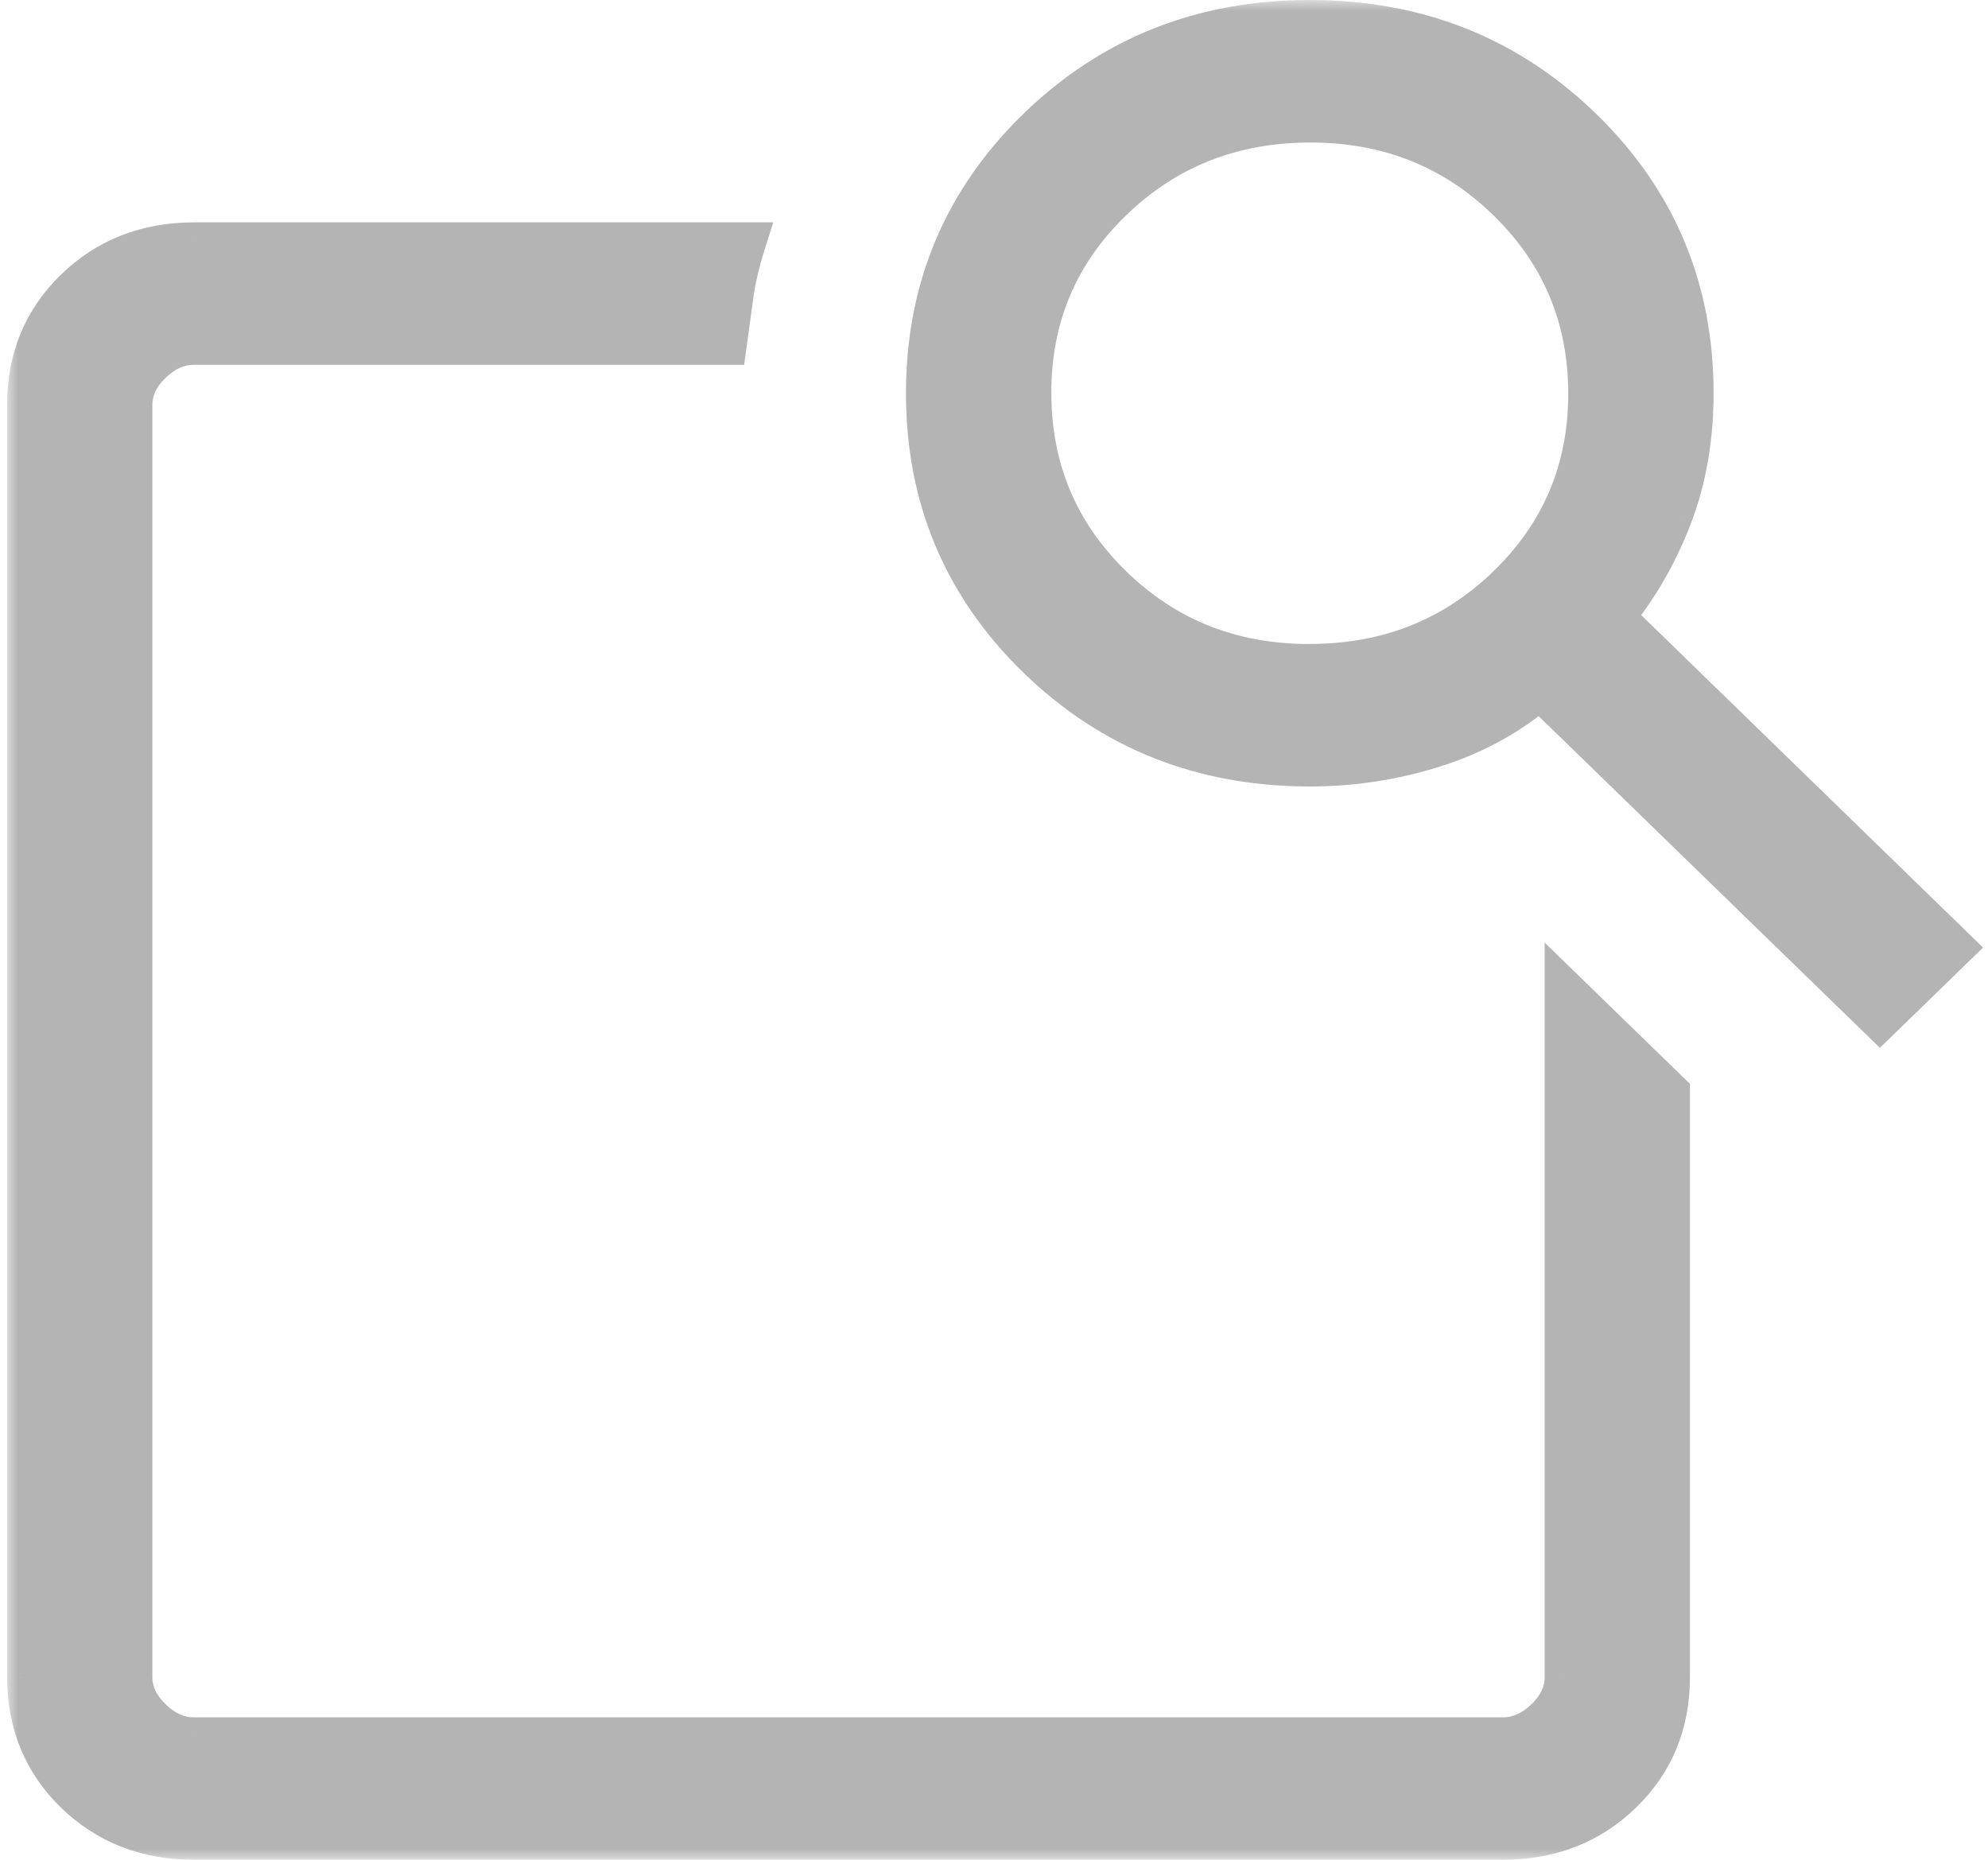 <svg width="93" height="87" viewBox="0 0 93 87" fill="none" xmlns="http://www.w3.org/2000/svg">
<mask id="path-1-outside-1_9_45" maskUnits="userSpaceOnUse" x="0.333" y="0" width="93" height="87" fill="black">
<rect fill="white" x="0.333" width="93" height="87"/>
<path d="M73.26 46.463L78.056 51.125V78.47C78.056 80.615 77.317 82.405 75.84 83.841C74.363 85.277 72.519 85.997 70.307 86H9.082C6.873 86 5.03 85.282 3.553 83.846C2.077 82.41 1.337 80.618 1.333 78.47V18.931C1.333 16.787 2.073 14.996 3.553 13.56C5.034 12.124 6.875 11.405 9.078 11.402H34.808C34.536 12.263 34.349 13.071 34.247 13.826C34.145 14.582 34.043 15.328 33.94 16.064H9.078C8.342 16.064 7.666 16.363 7.049 16.959C6.432 17.556 6.125 18.215 6.128 18.936V78.47C6.128 79.185 6.435 79.843 7.049 80.442C7.663 81.042 8.339 81.341 9.078 81.338H70.311C71.047 81.338 71.723 81.039 72.34 80.442C72.957 79.846 73.264 79.188 73.26 78.47V46.463ZM75.438 28.867L91.333 44.328L87.943 47.624L72.043 32.168C70.61 33.399 68.951 34.311 67.065 34.905C65.179 35.499 63.248 35.794 61.273 35.791C56.263 35.791 52.029 34.109 48.57 30.746C45.111 27.383 43.382 23.266 43.382 18.395C43.382 13.525 45.111 9.408 48.57 6.045C52.029 2.682 56.263 1 61.273 1C66.282 1 70.516 2.682 73.975 6.045C77.434 9.408 79.163 13.525 79.163 18.395C79.163 20.493 78.828 22.416 78.156 24.163C77.485 25.907 76.579 27.471 75.438 28.867ZM61.273 31.124C64.936 31.124 68.035 29.893 70.57 27.431C73.105 24.969 74.37 21.957 74.363 18.395C74.357 14.833 73.089 11.82 70.561 9.355C68.032 6.89 64.936 5.661 61.273 5.667C57.609 5.673 54.51 6.906 51.975 9.364C49.44 11.823 48.175 14.833 48.182 18.395C48.188 21.957 49.454 24.971 51.98 27.436C54.505 29.901 57.604 31.131 61.277 31.128M6.128 46.458V81.338V16.064V45.111V43.805V46.458Z"/>
</mask>
<path d="M73.26 46.463L78.056 51.125V78.47C78.056 80.615 77.317 82.405 75.84 83.841C74.363 85.277 72.519 85.997 70.307 86H9.082C6.873 86 5.03 85.282 3.553 83.846C2.077 82.41 1.337 80.618 1.333 78.47V18.931C1.333 16.787 2.073 14.996 3.553 13.56C5.034 12.124 6.875 11.405 9.078 11.402H34.808C34.536 12.263 34.349 13.071 34.247 13.826C34.145 14.582 34.043 15.328 33.94 16.064H9.078C8.342 16.064 7.666 16.363 7.049 16.959C6.432 17.556 6.125 18.215 6.128 18.936V78.47C6.128 79.185 6.435 79.843 7.049 80.442C7.663 81.042 8.339 81.341 9.078 81.338H70.311C71.047 81.338 71.723 81.039 72.34 80.442C72.957 79.846 73.264 79.188 73.26 78.47V46.463ZM75.438 28.867L91.333 44.328L87.943 47.624L72.043 32.168C70.61 33.399 68.951 34.311 67.065 34.905C65.179 35.499 63.248 35.794 61.273 35.791C56.263 35.791 52.029 34.109 48.57 30.746C45.111 27.383 43.382 23.266 43.382 18.395C43.382 13.525 45.111 9.408 48.57 6.045C52.029 2.682 56.263 1 61.273 1C66.282 1 70.516 2.682 73.975 6.045C77.434 9.408 79.163 13.525 79.163 18.395C79.163 20.493 78.828 22.416 78.156 24.163C77.485 25.907 76.579 27.471 75.438 28.867ZM61.273 31.124C64.936 31.124 68.035 29.893 70.57 27.431C73.105 24.969 74.37 21.957 74.363 18.395C74.357 14.833 73.089 11.82 70.561 9.355C68.032 6.89 64.936 5.661 61.273 5.667C57.609 5.673 54.51 6.906 51.975 9.364C49.44 11.823 48.175 14.833 48.182 18.395C48.188 21.957 49.454 24.971 51.98 27.436C54.505 29.901 57.604 31.131 61.277 31.128M6.128 46.458V81.338V16.064V45.111V43.805V46.458Z" fill="#B4B4B4"/>
<path d="M73.26 46.463L73.958 45.746L72.26 44.096V46.463H73.26ZM78.056 51.125H79.056V50.703L78.753 50.408L78.056 51.125ZM70.307 86V87L70.308 87L70.307 86ZM1.333 78.47H0.333L0.333 78.472L1.333 78.47ZM9.078 11.402V10.402L9.076 10.402L9.078 11.402ZM34.808 11.402L35.762 11.703L36.172 10.402H34.808V11.402ZM33.94 16.064V17.064H34.811L34.931 16.202L33.94 16.064ZM6.128 18.936H7.128L7.128 18.932L6.128 18.936ZM9.078 81.338V80.338L9.073 80.338L9.078 81.338ZM73.26 78.47H72.26L72.26 78.475L73.26 78.47ZM75.438 28.867L74.663 28.234L74.083 28.944L74.74 29.584L75.438 28.867ZM91.333 44.328L92.031 45.044L92.768 44.328L92.031 43.611L91.333 44.328ZM87.943 47.624L87.246 48.341L87.943 49.019L88.64 48.341L87.943 47.624ZM72.043 32.168L72.74 31.451L72.084 30.814L71.391 31.41L72.043 32.168ZM61.273 35.791L61.274 34.791H61.273V35.791ZM79.163 18.395H78.163H79.163ZM78.156 24.163L79.09 24.522L79.09 24.521L78.156 24.163ZM72.563 47.18L77.359 51.842L78.753 50.408L73.958 45.746L72.563 47.18ZM77.056 51.125V78.47H79.056V51.125H77.056ZM77.056 78.47C77.056 80.357 76.418 81.885 75.143 83.124L76.537 84.558C78.217 82.925 79.056 80.873 79.056 78.47H77.056ZM75.143 83.124C73.867 84.365 72.279 84.997 70.305 85L70.308 87C72.759 86.997 74.859 86.19 76.537 84.558L75.143 83.124ZM70.307 85H9.082V87H70.307V85ZM9.082 85C7.113 85 5.526 84.37 4.251 83.129L2.856 84.563C4.534 86.194 6.634 87 9.082 87V85ZM4.251 83.129C2.976 81.89 2.336 80.36 2.333 78.469L0.333 78.472C0.337 80.876 1.177 82.93 2.856 84.563L4.251 83.129ZM2.333 78.47V18.931H0.333V78.47H2.333ZM2.333 18.931C2.333 17.045 2.972 15.518 4.25 14.278L2.857 12.843C1.174 14.475 0.333 16.529 0.333 18.931H2.333ZM4.25 14.278C5.53 13.036 7.116 12.405 9.079 12.402L9.076 10.402C6.633 10.405 4.537 11.213 2.857 12.843L4.25 14.278ZM9.078 12.402H34.808V10.402H9.078V12.402ZM33.855 11.101C33.569 12.007 33.367 12.871 33.256 13.692L35.238 13.96C35.331 13.271 35.504 12.519 35.762 11.703L33.855 11.101ZM33.256 13.692C33.154 14.446 33.052 15.191 32.95 15.927L34.931 16.202C35.033 15.464 35.136 14.717 35.238 13.96L33.256 13.692ZM33.94 15.064H9.078V17.064H33.94V15.064ZM9.078 15.064C8.04 15.064 7.124 15.496 6.354 16.241L7.744 17.678C8.208 17.229 8.645 17.064 9.078 17.064V15.064ZM6.354 16.241C5.581 16.988 5.124 17.896 5.128 18.941L7.128 18.932C7.127 18.535 7.283 18.124 7.744 17.678L6.354 16.241ZM5.128 18.936V78.47H7.128V18.936H5.128ZM5.128 78.47C5.128 79.507 5.585 80.41 6.35 81.158L7.748 79.727C7.285 79.275 7.128 78.863 7.128 78.47H5.128ZM6.35 81.158C7.119 81.909 8.038 82.342 9.082 82.338L9.073 80.338C8.64 80.339 8.207 80.176 7.748 79.727L6.35 81.158ZM9.078 82.338H70.311V80.338H9.078V82.338ZM70.311 82.338C71.349 82.338 72.265 81.906 73.035 81.161L71.644 79.724C71.18 80.172 70.744 80.338 70.311 80.338V82.338ZM73.035 81.161C73.807 80.415 74.265 79.509 74.26 78.466L72.26 78.475C72.262 78.868 72.107 79.276 71.644 79.724L73.035 81.161ZM74.26 78.47V46.463H72.26V78.47H74.26ZM74.74 29.584L90.636 45.044L92.031 43.611L76.135 28.15L74.74 29.584ZM90.636 43.611L87.246 46.907L88.64 48.341L92.031 45.044L90.636 43.611ZM88.64 46.907L72.74 31.451L71.346 32.885L87.246 48.341L88.64 46.907ZM71.391 31.41C70.066 32.548 68.528 33.396 66.765 33.951L67.365 35.859C69.374 35.226 71.155 34.25 72.694 32.926L71.391 31.41ZM66.765 33.951C64.976 34.514 63.147 34.794 61.274 34.791L61.271 36.791C63.349 36.794 65.382 36.483 67.365 35.859L66.765 33.951ZM61.273 34.791C56.513 34.791 52.532 33.203 49.267 30.029L47.873 31.463C51.526 35.015 56.014 36.791 61.273 36.791V34.791ZM49.267 30.029C46.004 26.856 44.382 22.999 44.382 18.395H42.382C42.382 23.533 44.218 27.91 47.873 31.463L49.267 30.029ZM44.382 18.395C44.382 13.792 46.004 9.934 49.267 6.762L47.873 5.328C44.218 8.881 42.382 13.258 42.382 18.395H44.382ZM49.267 6.762C52.532 3.588 56.513 2 61.273 2V0C56.014 0 51.526 1.776 47.873 5.328L49.267 6.762ZM61.273 2C66.033 2 70.013 3.588 73.278 6.762L74.672 5.328C71.019 1.776 66.531 0 61.273 0V2ZM73.278 6.762C76.541 9.934 78.163 13.792 78.163 18.395H80.163C80.163 13.258 78.327 8.881 74.672 5.328L73.278 6.762ZM78.163 18.395C78.163 20.386 77.845 22.185 77.223 23.804L79.09 24.521C79.81 22.647 80.163 20.601 80.163 18.395H78.163ZM77.223 23.803C76.589 25.451 75.736 26.923 74.663 28.234L76.212 29.5C77.422 28.02 78.381 26.362 79.09 24.522L77.223 23.803ZM61.273 32.124C65.186 32.124 68.538 30.799 71.267 28.148L69.874 26.714C67.533 28.987 64.687 30.124 61.273 30.124V32.124ZM71.267 28.148C73.998 25.496 75.37 22.224 75.363 18.394L73.363 18.397C73.369 21.691 72.213 24.442 69.874 26.714L71.267 28.148ZM75.363 18.394C75.356 14.565 73.982 11.293 71.259 8.639L69.863 10.071C72.197 12.346 73.357 15.101 73.363 18.397L75.363 18.394ZM71.259 8.639C68.535 5.984 65.185 4.66 61.271 4.667L61.274 6.667C64.687 6.661 67.529 7.796 69.863 10.071L71.259 8.639ZM61.271 4.667C57.359 4.674 54.007 6 51.279 8.646L52.671 10.082C55.012 7.811 57.859 6.673 61.274 6.667L61.271 4.667ZM51.279 8.646C48.547 11.296 47.175 14.567 47.182 18.397L49.182 18.394C49.176 15.1 50.333 12.35 52.671 10.082L51.279 8.646ZM47.182 18.397C47.189 22.225 48.561 25.497 51.281 28.151L52.678 26.72C50.347 24.445 49.188 21.69 49.182 18.394L47.182 18.397ZM51.281 28.151C54.002 30.807 57.356 32.132 61.278 32.128L61.277 30.128C57.853 30.131 55.008 28.994 52.678 26.72L51.281 28.151ZM5.128 46.458V81.338H7.128V46.458H5.128ZM7.128 81.338V16.064H5.128V81.338H7.128ZM5.128 16.064V45.111H7.128V16.064H5.128ZM7.128 45.111V43.805H5.128V45.111H7.128ZM5.128 43.805V46.458H7.128V43.805H5.128Z" fill="#B4B4B4" mask="url(#path-1-outside-1_9_45)"/>
</svg>
